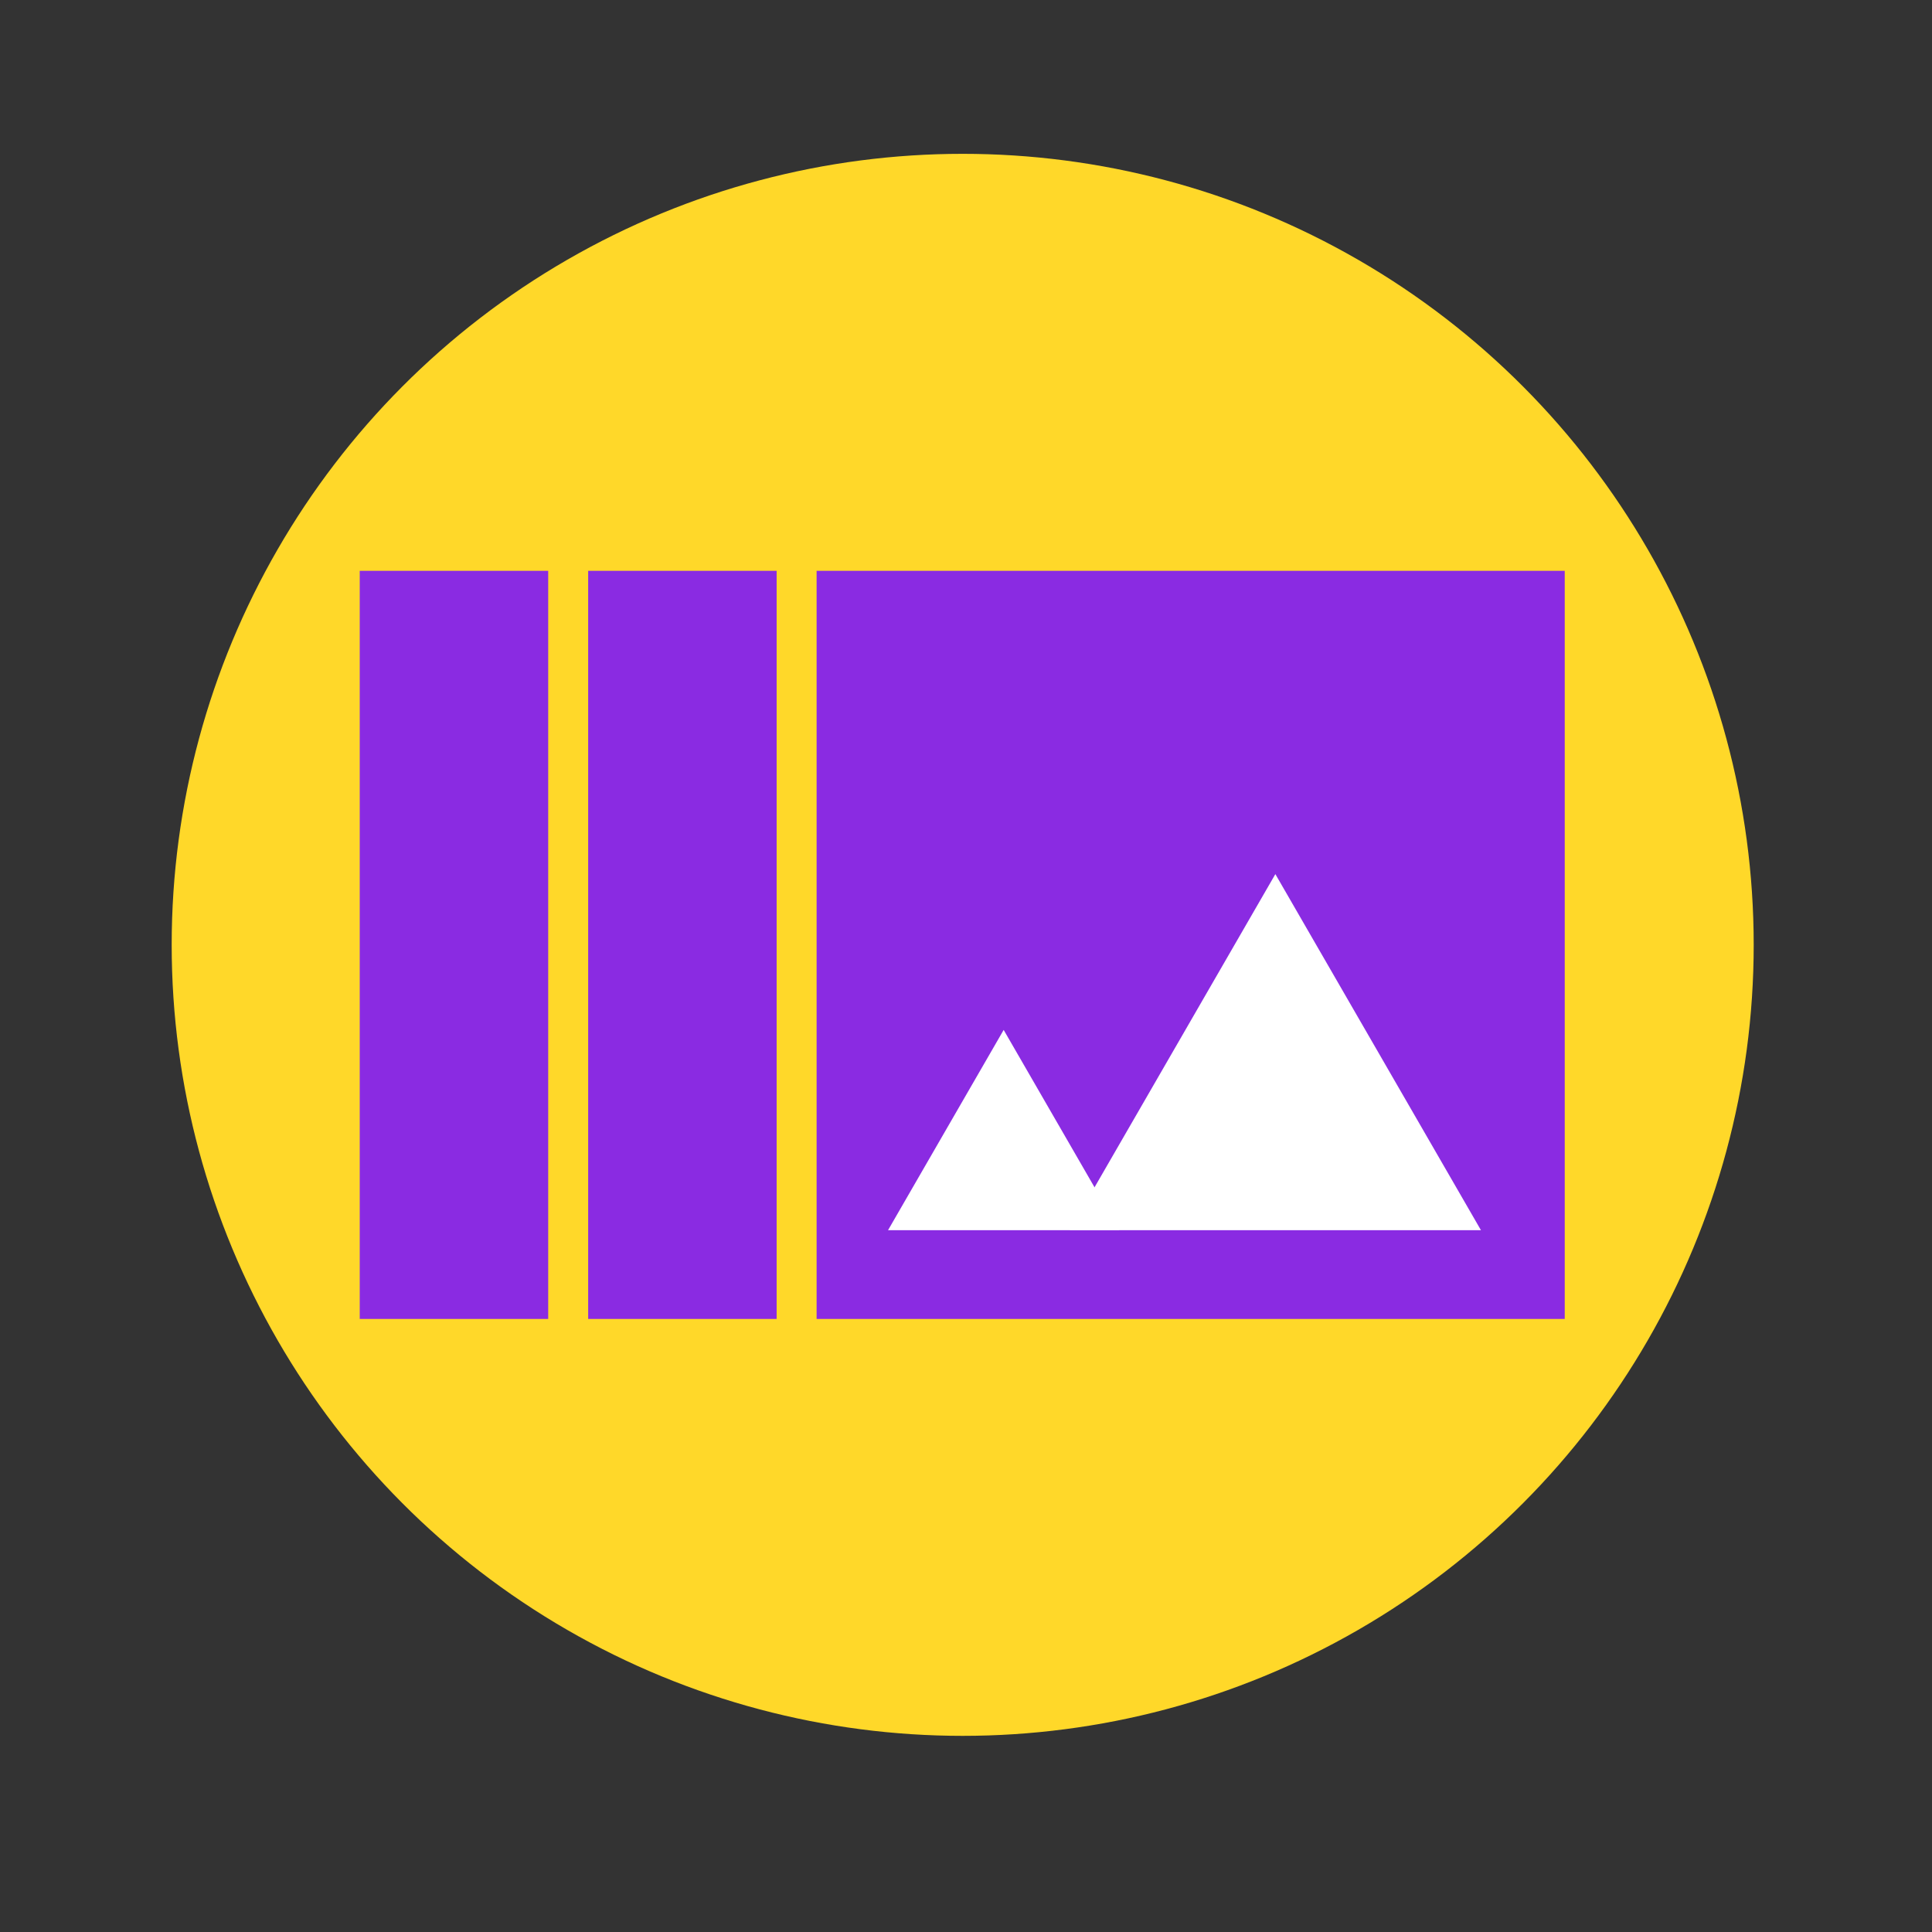 <?xml version="1.0" encoding="UTF-8" standalone="no"?>
<!-- Created with Inkscape (http://www.inkscape.org/) -->

<svg
   xmlns:dc="http://purl.org/dc/elements/1.1/"
   xmlns:cc="http://creativecommons.org/ns#"
   xmlns:rdf="http://www.w3.org/1999/02/22-rdf-syntax-ns#"
   xmlns:svg="http://www.w3.org/2000/svg"
   xmlns="http://www.w3.org/2000/svg"
   xmlns:sodipodi="http://sodipodi.sourceforge.net/DTD/sodipodi-0.dtd"
   xmlns:inkscape="http://www.inkscape.org/namespaces/inkscape"
   width="179.019mm"
   height="179.019mm"
   viewBox="0 0 179.019 179.019"
   version="1.1"
   id="svg8"
   inkscape:version="0.92.3 (2405546, 2018-03-11)"
   sodipodi:docname="slides.svg">
  <rect x="0" y="0" width="179.019" height="179.019" fill="#333333" stroke="none"/>
  <defs
     id="defs2" />
  <sodipodi:namedview
     id="base"
     pagecolor="#ffffff"
     bordercolor="#666666"
     borderopacity="1.0"
     inkscape:pageopacity="0.0"
     inkscape:pageshadow="2"
     inkscape:zoom="0.7"
     inkscape:cx="14.619165"
     inkscape:cy="268.64357"
     inkscape:document-units="mm"
     inkscape:current-layer="g4793"
     showgrid="false"
     inkscape:window-width="1920"
     inkscape:window-height="1131"
     inkscape:window-x="-8"
     inkscape:window-y="-8"
     inkscape:window-maximized="1" />
  <g
     inkscape:label="Layer 1"
     inkscape:groupmode="layer"
     id="layer1"
     transform="translate(-9.52,-44.961)">
    <g
       id="g4793">
      <rect
         y="44"
         x="10.213"
         height="177.019"
         width="177.019"
         id="rect4763"
         style="opacity:1;fill:none;fill-opacity:1;fill-rule:nonzero;stroke:none;stroke-width:2;stroke-linecap:butt;stroke-linejoin:round;stroke-miterlimit:4;stroke-dasharray:none;stroke-dashoffset:12;stroke-opacity:1" />
      <circle
         r="73.295"
         cy="132.51"
         cx="98.723"
         id="path4747"
         style="opacity:1;fill:#ffd829;fill-opacity:1;fill-rule:nonzero;stroke:#b39ddb;stroke-width:1.065;stroke-linecap:butt;stroke-linejoin:round;stroke-miterlimit:4;stroke-dasharray:none;stroke-dashoffset:12;stroke-opacity:0" />
      <g
         id="g4821"
         transform="matrix(0.35,0,0,0.35,221.29,117.886)">
        <rect
           y="-57.235"
           x="-388.867"
           height="198.06"
           width="198.06"
           id="rect4756"
           style="opacity:1;fill:#8a2be2;fill-opacity:1;fill-rule:nonzero;stroke:none;stroke-width:2;stroke-linecap:butt;stroke-linejoin:round;stroke-miterlimit:4;stroke-dasharray:none;stroke-dashoffset:12;stroke-opacity:1" />
        <rect
           y="-57.235"
           x="-509.819"
           height="198.06"
           width="49.893"
           id="rect4756-8"
           style="opacity:1;fill:#8a2be2;fill-opacity:1;fill-rule:nonzero;stroke:none;stroke-width:1.004;stroke-linecap:butt;stroke-linejoin:round;stroke-miterlimit:4;stroke-dasharray:none;stroke-dashoffset:12;stroke-opacity:1" />
        <rect
           y="-57.235"
           x="-449.343"
           height="198.06"
           width="49.893"
           id="rect4756-8-8"
           style="opacity:1;fill:#8a2be2;fill-opacity:1;fill-rule:nonzero;stroke:none;stroke-width:1.004;stroke-linecap:butt;stroke-linejoin:round;stroke-miterlimit:4;stroke-dasharray:none;stroke-dashoffset:12;stroke-opacity:1" />
        <g
           transform="matrix(0.55,0,0,0.55,-110.915,-98.817)"
           style="fill:#ffffff"
           id="g4813">
          <path
             sodipodi:type="star"
             style="opacity:1;fill:#ffffff;fill-opacity:1;fill-rule:nonzero;stroke:none;stroke-width:2;stroke-linecap:butt;stroke-linejoin:round;stroke-miterlimit:4;stroke-dasharray:none;stroke-dashoffset:12;stroke-opacity:1"
             id="path4807"
             sodipodi:sides="3"
             sodipodi:cx="-415.32504"
             sodipodi:cy="360.85959"
             sodipodi:r1="64.273735"
             sodipodi:r2="32.136868"
             sodipodi:arg1="-1.5707963"
             sodipodi:arg2="-0.52359878"
             inkscape:flatsided="true"
             inkscape:rounded="0"
             inkscape:randomized="0"
             d="m -415.325,296.586 55.663,96.411 -111.325,-1e-5 z"
             inkscape:transform-center-x="-6.0666667e-006"
             inkscape:transform-center-y="-16.068438" />
          <path
             sodipodi:type="star"
             style="opacity:1;fill:#ffffff;fill-opacity:1;fill-rule:nonzero;stroke:none;stroke-width:2;stroke-linecap:butt;stroke-linejoin:round;stroke-miterlimit:4;stroke-dasharray:none;stroke-dashoffset:12;stroke-opacity:1"
             id="path4809"
             sodipodi:sides="3"
             sodipodi:cx="-284.54526"
             sodipodi:cy="335.86075"
             sodipodi:r1="114.2714"
             sodipodi:r2="57.1357"
             sodipodi:arg1="-1.5707963"
             sodipodi:arg2="-0.52359878"
             inkscape:flatsided="true"
             inkscape:rounded="0"
             inkscape:randomized="0"
             d="m -284.545,221.589 98.962,171.407 -197.924,0 z"
             inkscape:transform-center-x="-3.704762e-006"
             inkscape:transform-center-y="-28.567854" />
        </g>
      </g>
    </g>
  </g>
</svg>
